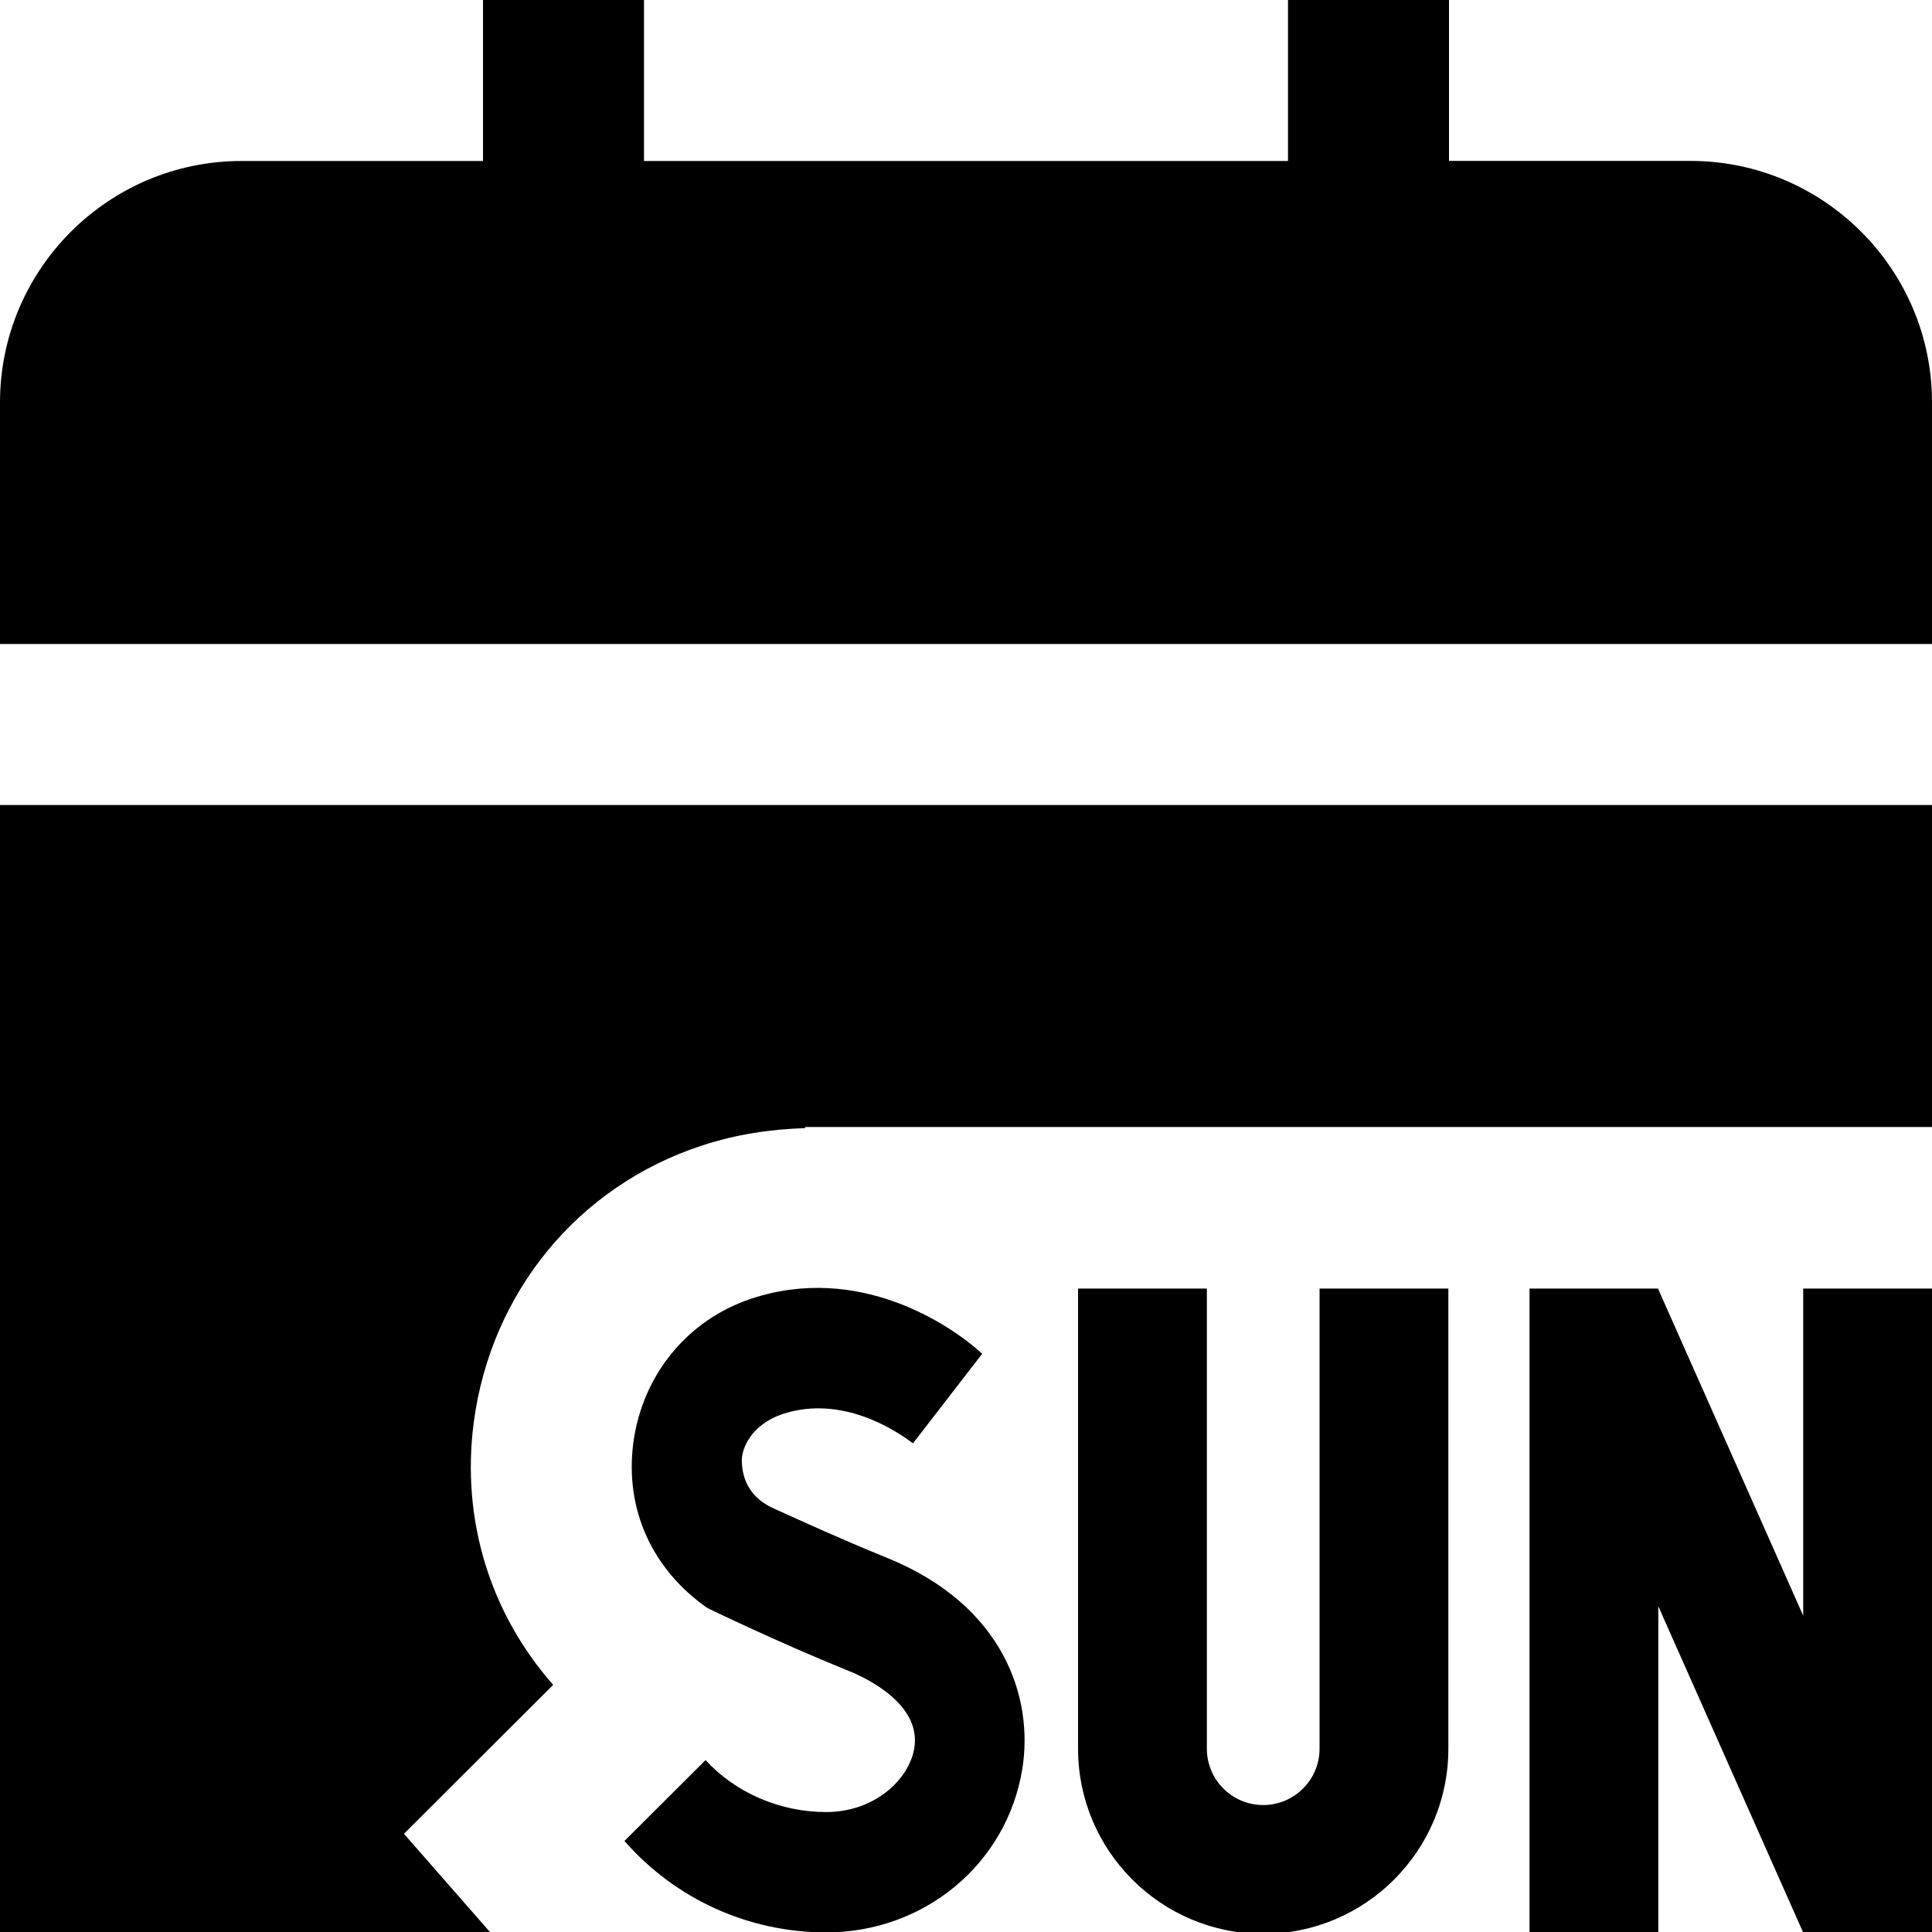 <?xml version="1.0" encoding="UTF-8"?>
<svg xmlns="http://www.w3.org/2000/svg" id="Layer_1" data-name="Layer 1" viewBox="0 0 24 24">
  <path d="m17.992,16.007v5.716c0,1.269-1.031,2.3-2.3,2.3s-2.3-1.031-2.3-2.3v-5.716h1.6v5.716c0,.386.314.7.7.7s.7-.314.7-.7v-5.716h1.6Zm4.408,0v4.063l-1.8-4.054v-.009h-1.6v8h1.6v-4.054l1.8,4.054h1.6v-8h-1.6Zm-13.635,5.858c.373.406.925.645,1.497.645.604,0,1.031-.404,1.096-.795.088-.55-.602-.873-.817-.959-.915-.371-1.751-.78-1.753-.78h0c-.692-.484-1.027-1.231-.921-2.049.111-.845.674-1.534,1.471-1.796,1.324-.437,2.462.317,2.863.686l-.86,1.113c-.219-.166-.881-.602-1.611-.367-.412.136-.517.447-.515.577.005.442.335.57.433.615.282.128.806.368,1.366.595,1.461.591,1.828,1.745,1.685,2.627-.191,1.175-1.215,2.028-2.436,2.028-.965,0-1.873-.413-2.506-1.136l1.009-1.006Zm15.235-13.866v-3c0-1.654-1.346-3-3-3h-3V0h-2v2h-8V0h-2v2h-3c-1.654,0-3,1.346-3,3v3h24ZM0,10v14h6.086l-1.068-1.22,1.854-1.85c-.782-.887-1.145-2.048-.987-3.26.214-1.619,1.298-2.935,2.83-3.438.437-.144.867-.205,1.286-.218v-.014h14v-4H0Z"/>
</svg>

